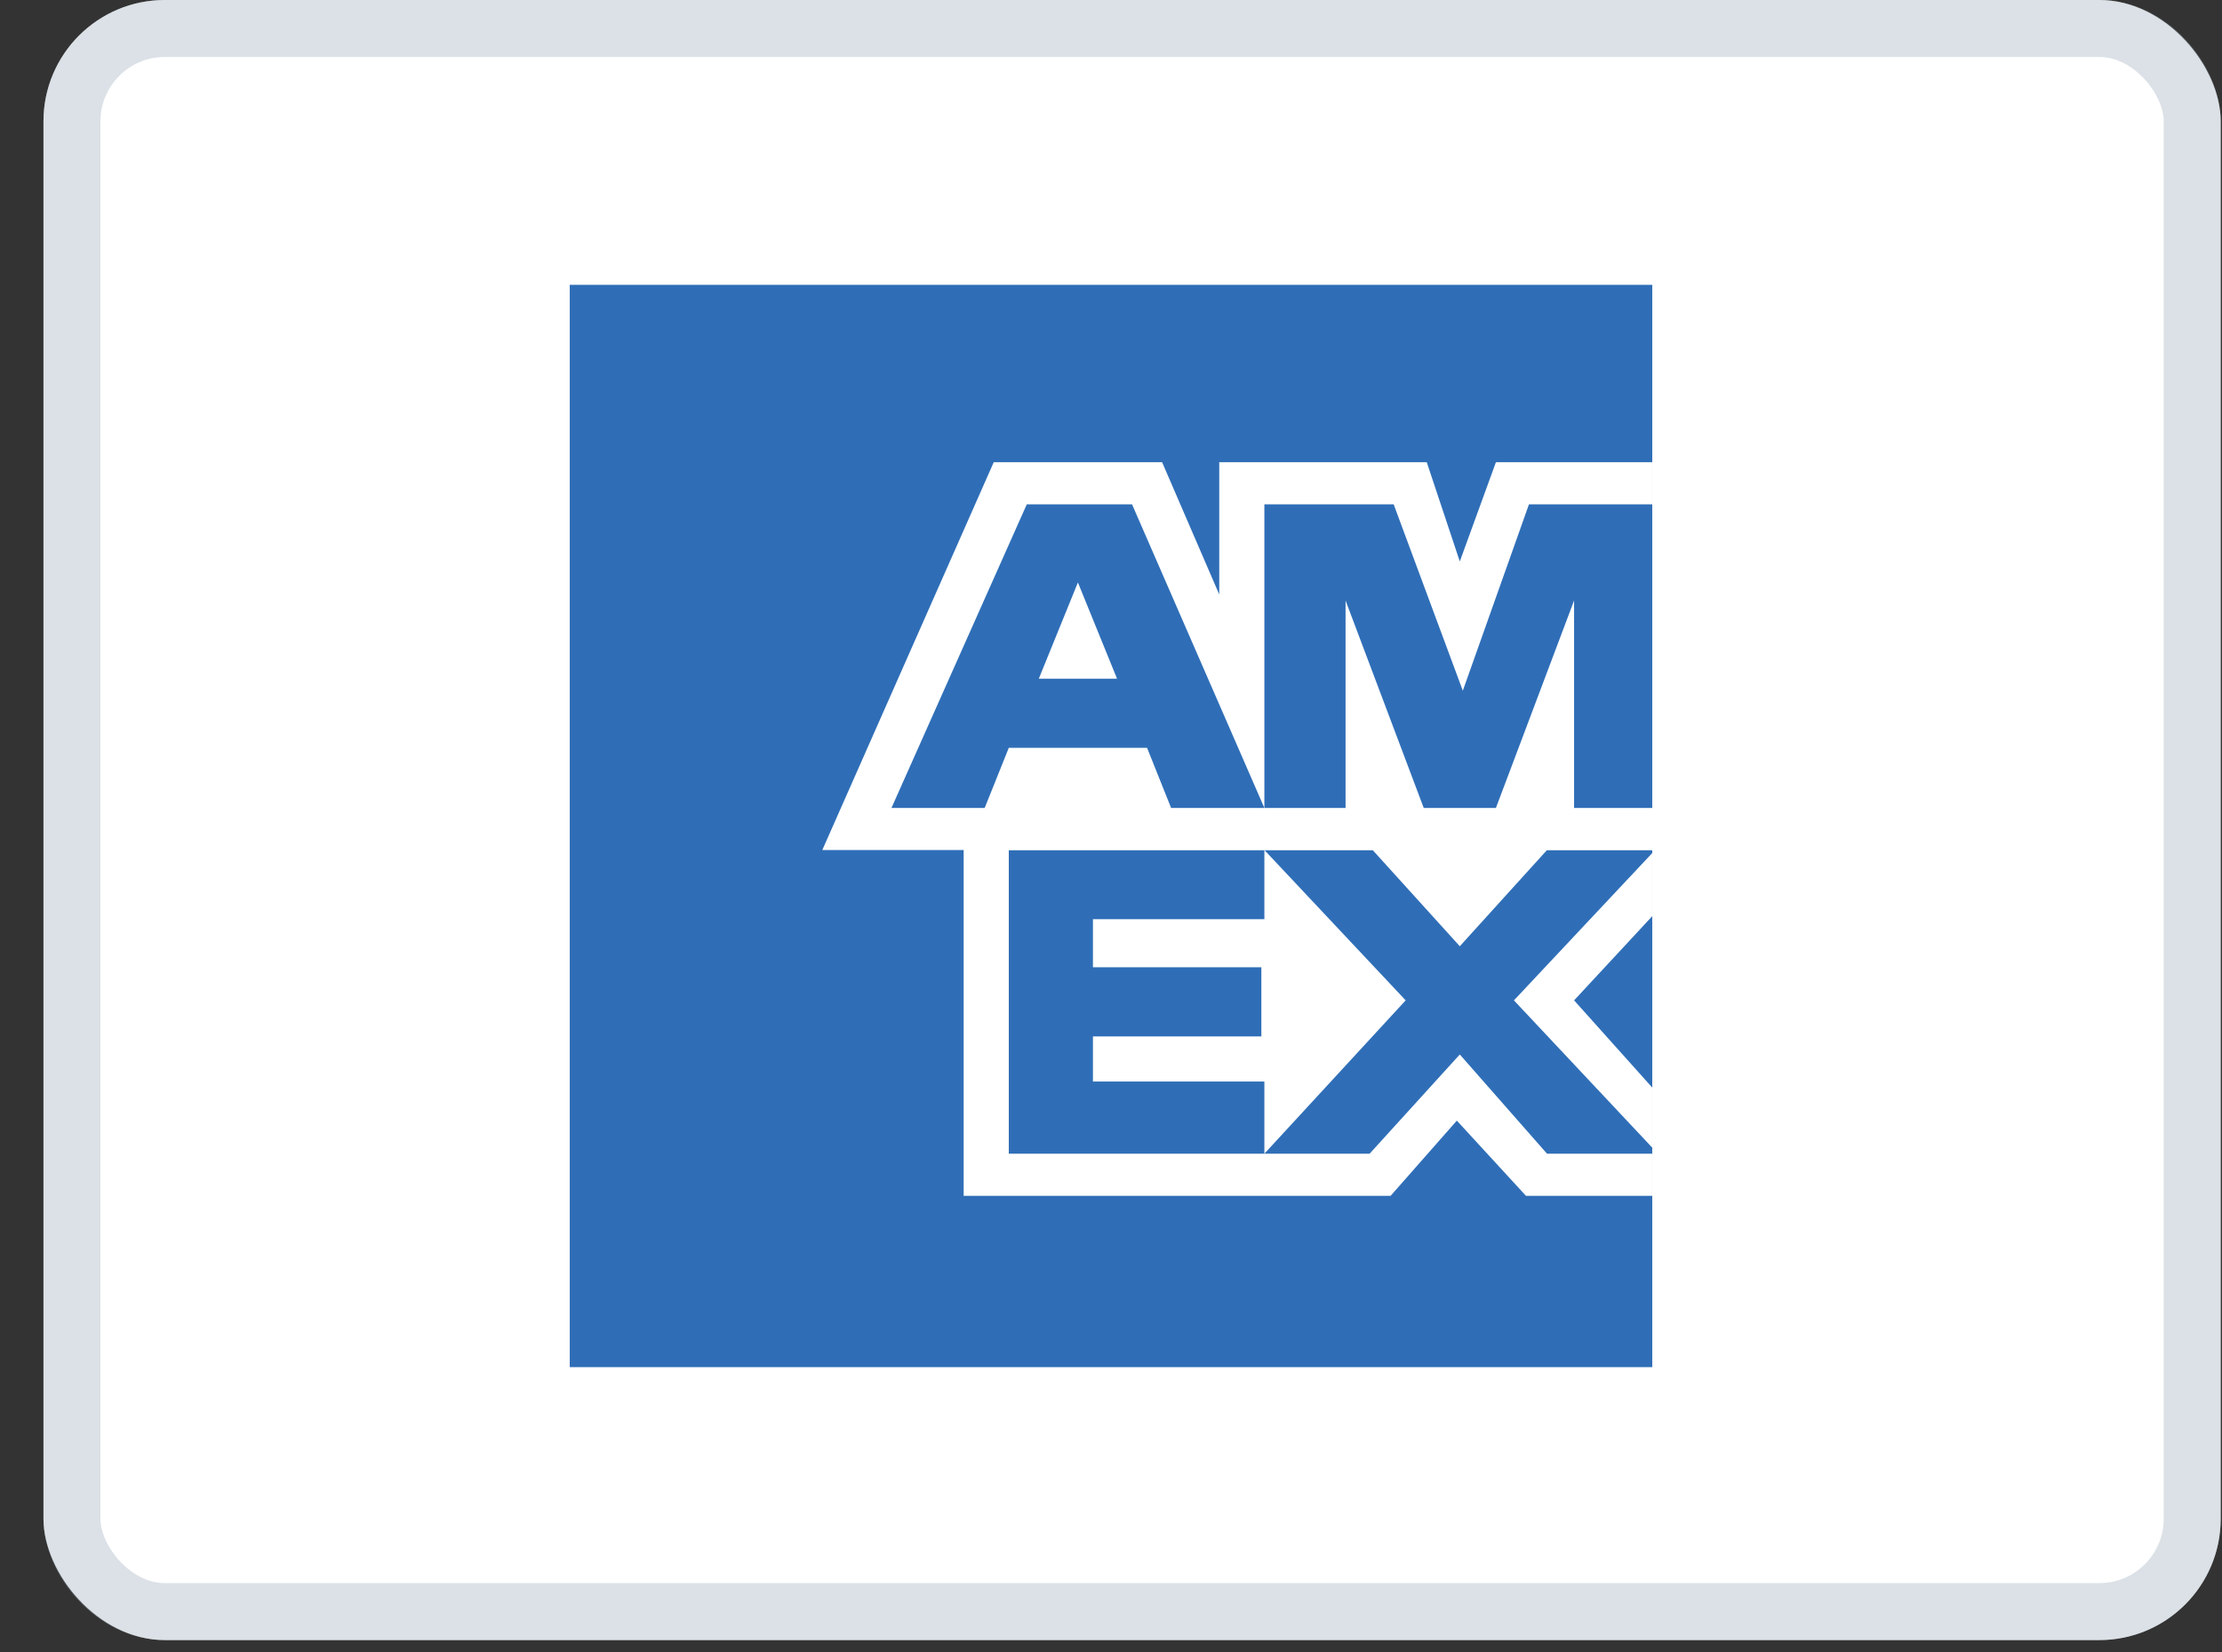<svg width="39" height="29" viewBox="0 0 39 29" fill="none" xmlns="http://www.w3.org/2000/svg">
<rect x="0" y="0" width="39" height="29" fill="#333333" stroke="none"/>
<g id="Mx">
<g id="Rectangle">
<rect x="0.763" width="38.214" height="28.791" rx="2.13" fill="white"/>
<rect x="1.263" y="0.5" width="37.214" height="27.791" rx="1.63" stroke="#9DADBC" stroke-opacity="0.36"/>
</g>
<g id="Group">
<path id="Vector" fill-rule="evenodd" clip-rule="evenodd" d="M10 5H29V24H10V5Z" fill="#2F6EB7"/>
<path id="Vector_2" fill-rule="evenodd" clip-rule="evenodd" d="M16.914 20.992V14.183H29V16.083L27.628 17.561L29 19.092V20.992H26.783L25.57 19.672L24.408 20.992H16.914Z" fill="white"/>
<path id="Vector_3" fill-rule="evenodd" clip-rule="evenodd" d="M17.706 20.253V14.922H22.192V16.136H19.183V16.98H22.139V18.194H19.183V18.986H22.192V20.253H17.706Z" fill="#2F6EB7"/>
<path id="Vector_4" fill-rule="evenodd" clip-rule="evenodd" d="M22.192 20.253L24.672 17.561L22.192 14.922H24.092L25.622 16.611L27.153 14.922H29V14.975L26.572 17.561L29 20.147V20.253H27.153L25.622 18.511L24.039 20.253H22.192Z" fill="#2F6EB7"/>
<path id="Vector_5" fill-rule="evenodd" clip-rule="evenodd" d="M17.442 8.114H20.397L21.4 10.436V8.114H25.042L25.622 9.856L26.256 8.114H29V14.922H14.433L17.442 8.114Z" fill="white"/>
<path id="Vector_6" fill-rule="evenodd" clip-rule="evenodd" d="M18.022 8.853L15.647 14.183H17.283L17.706 13.128H20.133L20.555 14.183H22.192L19.869 8.853H18.022ZM18.233 11.914L18.919 10.225L19.606 11.914H18.233Z" fill="#2F6EB7"/>
<path id="Vector_7" fill-rule="evenodd" clip-rule="evenodd" d="M22.192 14.183V8.853H24.461L25.675 12.125L26.836 8.853H29V14.183H27.628V10.542L26.256 14.183H24.989L23.617 10.542V14.183H22.192Z" fill="#2F6EB7"/>
</g>
</g>
</svg>
